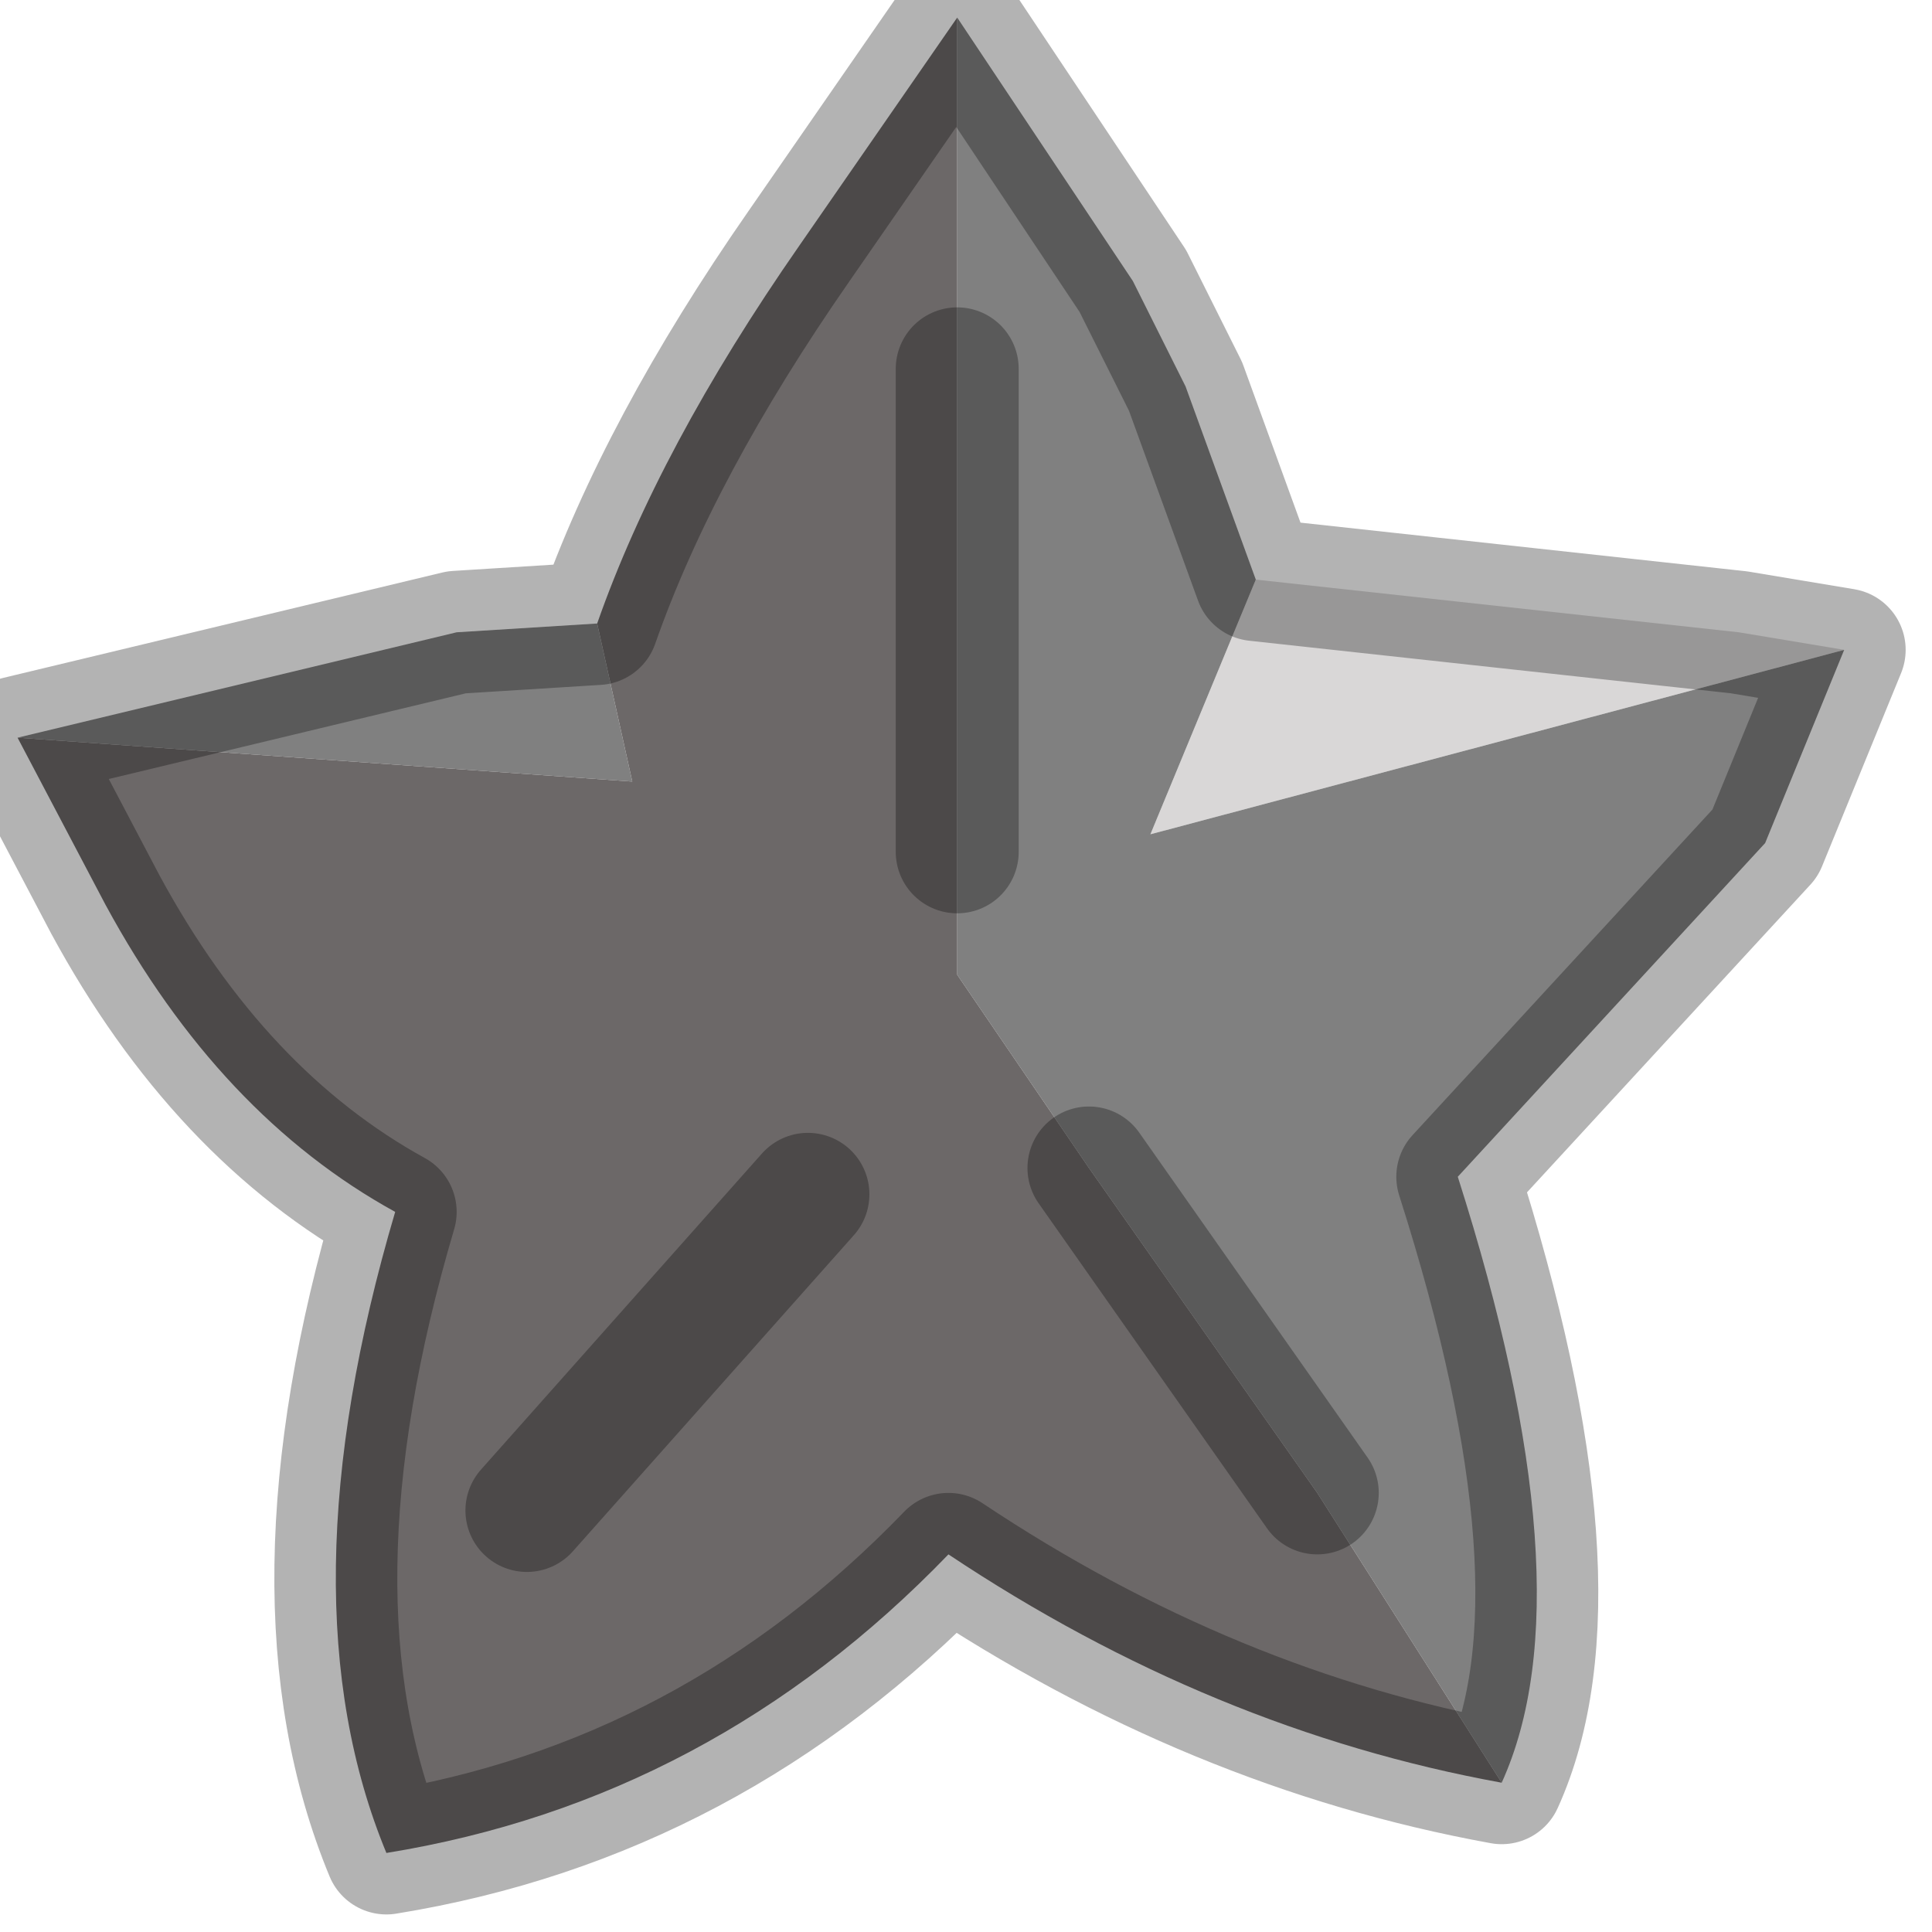 <?xml version="1.0" encoding="utf-8"?>
<svg version="1.1" id="Layer_1"
xmlns="http://www.w3.org/2000/svg"
xmlns:xlink="http://www.w3.org/1999/xlink"
width="11px" height="11px"
xml:space="preserve">
<g id="PathID_31" transform="matrix(1, 0, 0, 1, 0.1, 0.1)">
<path style="fill:#D9D7D7;fill-opacity:1" d="M6.45 4.65L7.05 3.2L9.8 3.5L10.4 3.6L6.45 4.65" />
<path style="fill:#808080;fill-opacity:1" d="M7.4 8.4L6.1 6.55L5.35 5.45L5.35 4.75L5.35 2L5.35 0L6.35 1.5L6.65 2.1L7.05 3.2L6.45 4.65L10.4 3.6L9.95 4.7L8.2 6.6Q8.95 8.95 8.45 10.05L7.4 8.4M3.5 4.35L0 4.1L2.5 3.5L3.3 3.45L3.5 4.35" />
<path style="fill:#6C6868;fill-opacity:1" d="M5.35 2L5.35 4.75L5.35 5.45L6.1 6.55L7.4 8.4L8.45 10.05Q6.8 9.75 5.3 8.75Q3.95 10.15 2.1 10.45Q1.5 9 2.15 6.8Q1.15 6.25 0.5 5.05L0 4.1L3.5 4.35L3.3 3.45Q3.65 2.45 4.45 1.3L5.35 0L5.35 2M2.9 8.5L4.5 6.7L2.9 8.5" />
<path style="fill:none;stroke-width:0.7;stroke-linecap:round;stroke-linejoin:round;stroke-miterlimit:3;stroke:#000000;stroke-opacity:0.298" d="M7.05 3.2L9.8 3.5L10.4 3.6L9.95 4.7L8.2 6.6Q8.95 8.95 8.45 10.05Q6.8 9.75 5.3 8.75Q3.95 10.15 2.1 10.45Q1.5 9 2.15 6.8Q1.15 6.25 0.5 5.05L0 4.1L2.5 3.5L3.3 3.45Q3.65 2.45 4.45 1.3L5.35 0L6.35 1.5L6.65 2.1L7.05 3.2z" />
<path style="fill:none;stroke-width:0.7;stroke-linecap:round;stroke-linejoin:round;stroke-miterlimit:3;stroke:#000000;stroke-opacity:0.298" d="M5.35 2L5.35 4.75" />
<path style="fill:none;stroke-width:0.7;stroke-linecap:round;stroke-linejoin:round;stroke-miterlimit:3;stroke:#000000;stroke-opacity:0.298" d="M6.1 6.55L7.4 8.4" />
<path style="fill:none;stroke-width:0.7;stroke-linecap:round;stroke-linejoin:round;stroke-miterlimit:3;stroke:#000000;stroke-opacity:0.298" d="M4.5 6.7L2.9 8.5" />
</g>
</svg>
